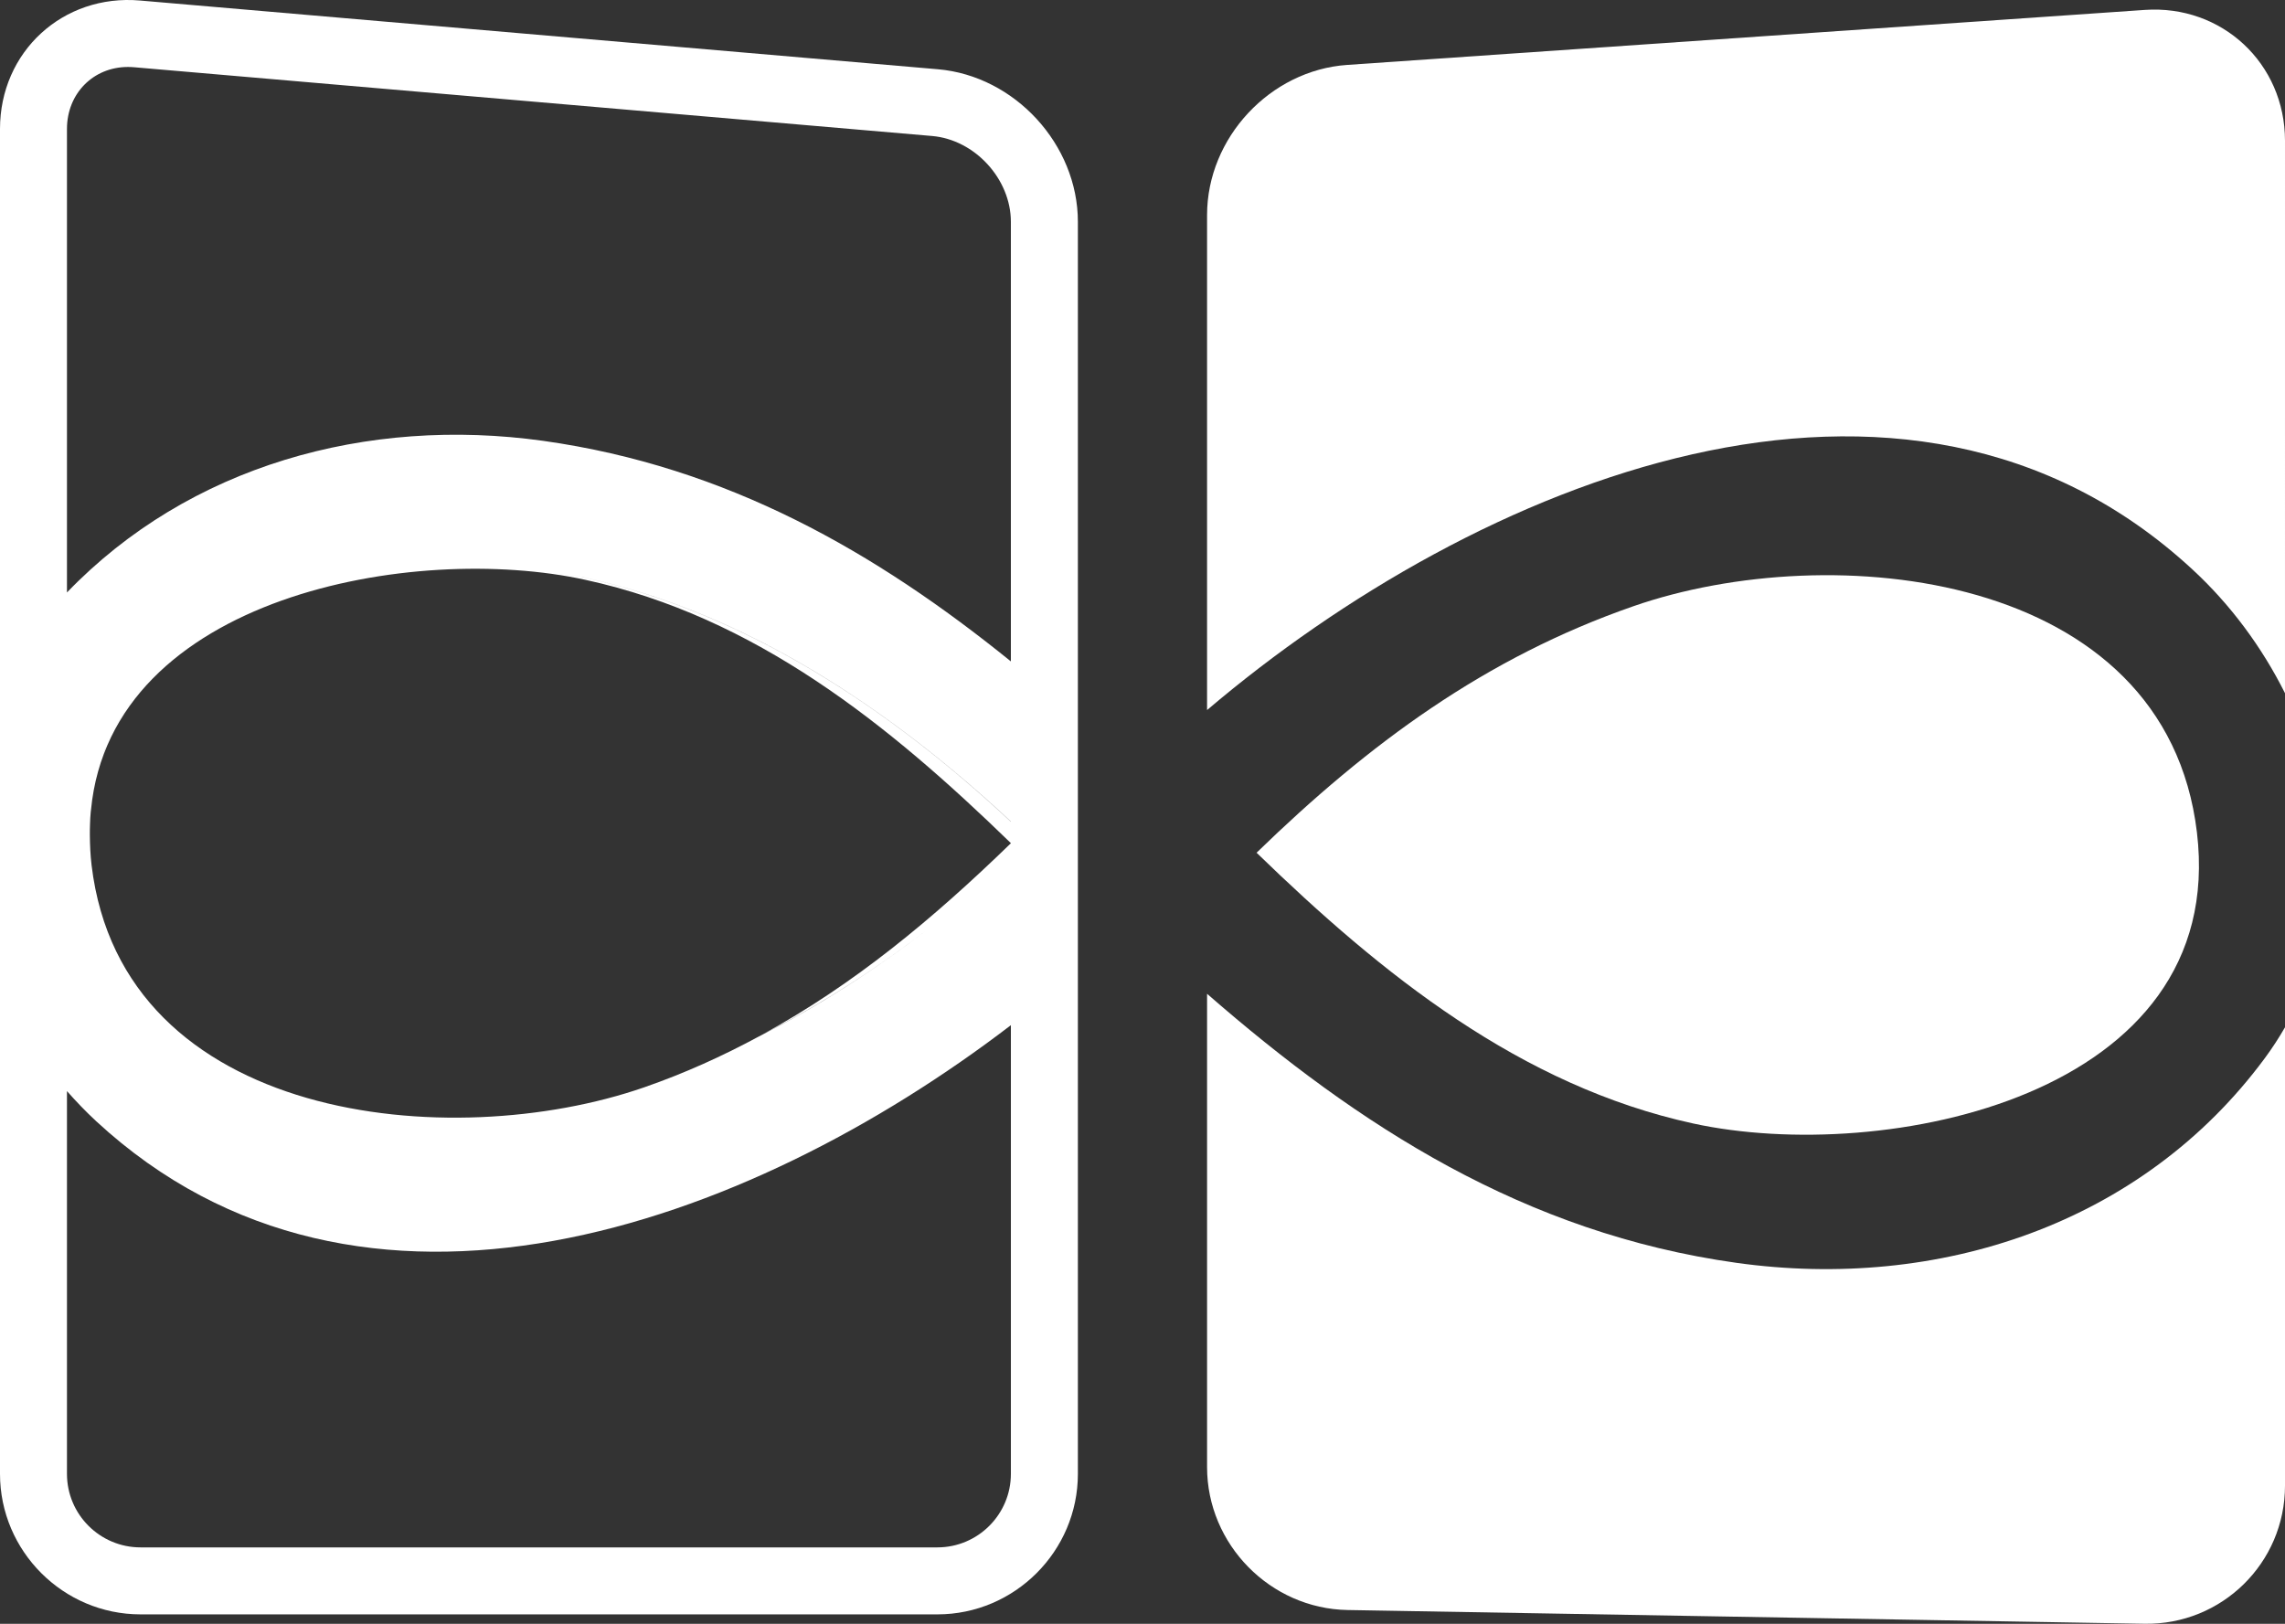 <!-- Generator: Adobe Illustrator 22.1.0, SVG Export Plug-In  -->
<svg version="1.1"
	 xmlns="http://www.w3.org/2000/svg" xmlns:xlink="http://www.w3.org/1999/xlink" xmlns:a="http://ns.adobe.com/AdobeSVGViewerExtensions/3.0/"
	 x="0px" y="0px" width="204.665px" height="145.457px" viewBox="0 0 204.665 145.457"
	 style="enable-background:new 0 0 204.665 145.457;" xml:space="preserve">
<rect x="0" y="0" width="204.665" height="145.457" fill="#333333" stroke="none"/>
<style type="text/css">
	.st0{fill:#FFFFFF;}
</style>
<defs>
</defs>
<g>
	<g>
		<g>
			<path class="st0" d="M196.778,74.573c-2.801-23.481-32.772-26.418-50.469-20.271c-13.27,4.611-23.697,12.312-33.759,22.084
				c11.225,10.894,23.642,20.884,39.11,24.255C168.682,104.35,199.604,98.274,196.778,74.573z"/>
		</g>
		<g>
			<path class="st0" d="M155.531,113.123c-18.973-2.655-33.825-12.254-47.415-24.101v42.4c0,6.923,5.666,12.682,12.583,12.801
				l71.376,1.231c6.928,0.118,12.59-5.447,12.59-12.365V92.024c-0.538,0.931-1.13,1.848-1.791,2.744
				C191.862,109.686,173.616,115.653,155.531,113.123z"/>
		</g>
		<g>
			<path class="st0" d="M192.108,0.888l-71.442,4.927c-6.901,0.476-12.55,6.528-12.55,13.45v44.341
				c24.042-20.437,62.455-36.464,88.266-12.589c3.414,3.154,6.215,6.952,8.283,11.078V12.607
				C204.665,5.685,199.015,0.41,192.108,0.888z"/>
		</g>
	</g>
	<g>
		<path class="st0" d="M84.011,6.204L12.537,0.046C5.641-0.548,0,4.628,0,11.55v120.48c0,6.921,5.662,12.583,12.587,12.583h71.375
			c6.921,0,12.583-5.662,12.583-12.583V19.872C96.545,12.95,90.899,6.801,84.011,6.204z M83.357,83.034
			c-4.816,3.745-9.965,7.064-15.395,9.817c-3.225,1.741-6.61,3.281-10.254,4.548c-17.365,6.027-46.752,3.139-49.505-19.893
			c-0.111-0.925-0.146-1.812-0.155-2.682c-0.005-0.331,0.003-0.654,0.014-0.975c0.01-0.381,0.03-0.755,0.066-1.122
			c0.008-0.065,0.021-0.126,0.024-0.191c1.839-19.117,28.901-23.979,44.306-20.59c15.167,3.309,27.087,12.888,38.085,23.582v0.01
			c-7.008,6.808-14.075,12.66-22.24,17.122C73.608,89.944,78.642,86.696,83.357,83.034z M8.217,72.05
			c0.054-0.504,0.111-1.009,0.201-1.492C8.328,71.041,8.271,71.546,8.217,72.05z M8.532,70.079c0.106-0.502,0.217-1.004,0.356-1.488
			C8.749,69.076,8.638,69.577,8.532,70.079z M9.001,68.289c0.162-0.528,0.337-1.047,0.544-1.548
			C9.338,67.242,9.162,67.761,9.001,68.289z M9.607,66.618c1.233-2.922,3.166-5.406,5.592-7.461
			C12.773,61.212,10.844,63.696,9.607,66.618z M90.543,73.609C79.851,63.607,66.836,54.895,52.458,51.761
			c-0.85-0.187-1.744-0.344-2.662-0.481c0.913,0.137,1.809,0.292,2.662,0.478C66.837,54.882,79.848,63.6,90.543,73.592V73.609z
			 M11.465,5.999c0.184,0,0.37,0.009,0.555,0.025l71.474,6.159c3.82,0.331,7.049,3.851,7.049,7.689v39.376
			C78.46,49.466,65.146,41.808,48.672,39.493c-15.814-2.211-31.749,2.226-42.674,13.58V11.55C5.997,8.383,8.349,5.999,11.465,5.999z
			 M83.962,138.613H12.587c-3.636,0-6.589-2.953-6.589-6.583V97.739c0.826,0.937,1.695,1.843,2.613,2.694
			c23.712,21.928,58.256,9.522,81.933-8.599v40.195C90.543,135.659,87.589,138.613,83.962,138.613z"/>
	</g>
</g>
</svg>